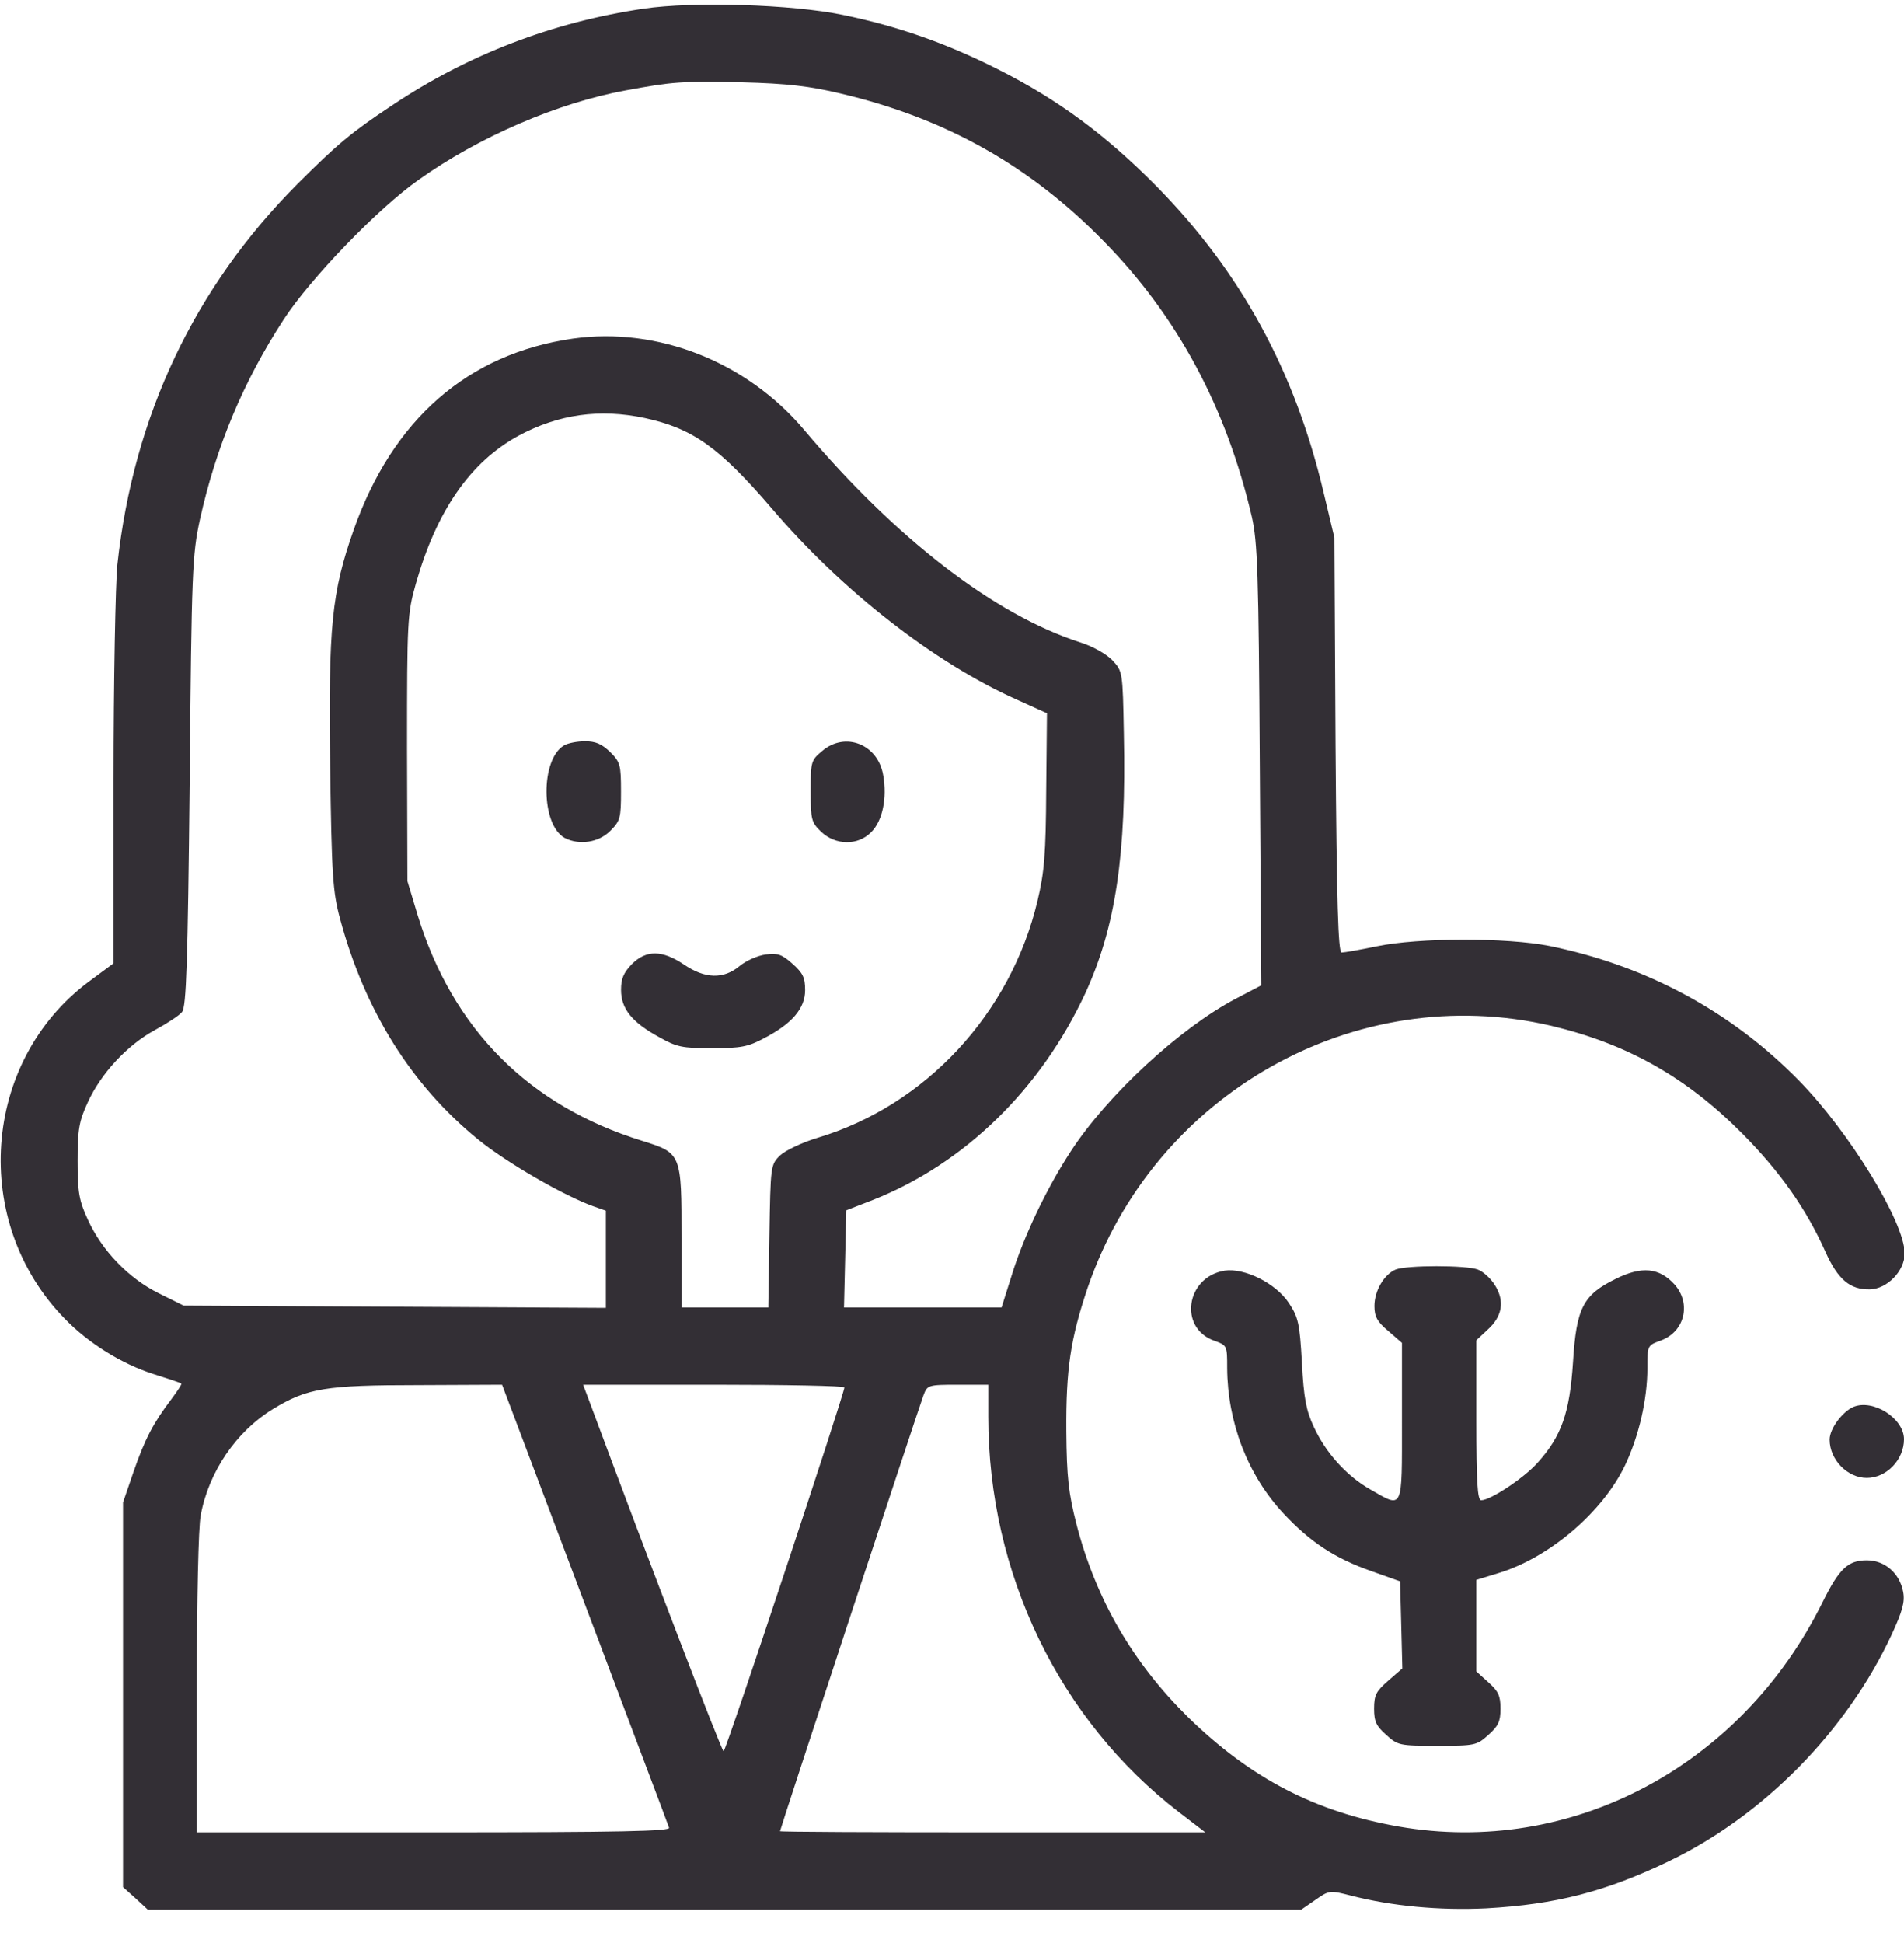 <svg xmlns="http://www.w3.org/2000/svg" width="50" height="51" viewBox="0 0 50 51" fill="none"><g clip-path="url(#clip0_10_49)"><path d="M16.904 0.227C14.508 0.581 12.29 1.432 10.291 2.769C9.237 3.468 8.859 3.782 7.815 4.825C5.11 7.54 3.509 10.902 3.082 14.822C3.032 15.319 2.982 17.881 2.982 20.504V25.285L2.326 25.771C-0.478 27.868 -0.776 32.082 1.7 34.614C2.326 35.262 3.201 35.799 4.017 36.062C4.404 36.184 4.742 36.295 4.762 36.316C4.782 36.326 4.663 36.508 4.504 36.721C4.027 37.349 3.808 37.764 3.509 38.625L3.231 39.435V44.479V49.534L3.559 49.827L3.877 50.121H19.032H34.177L34.545 49.868C34.903 49.615 34.923 49.615 35.479 49.757C36.533 50.03 37.796 50.151 39.029 50.091C40.849 49.989 42.162 49.655 43.822 48.855C46.309 47.66 48.496 45.442 49.679 42.899C49.958 42.291 50.028 42.048 49.978 41.785C49.888 41.299 49.501 40.955 49.023 40.955C48.526 40.955 48.297 41.177 47.86 42.059C45.722 46.373 41.257 48.733 36.732 47.943C34.535 47.559 32.844 46.677 31.203 45.077C29.752 43.649 28.777 41.977 28.27 40.013C28.061 39.192 28.012 38.787 28.002 37.561C27.992 35.931 28.111 35.151 28.558 33.814C30.299 28.709 35.589 25.721 40.74 26.926C42.739 27.402 44.28 28.273 45.752 29.752C46.756 30.765 47.442 31.747 47.939 32.862C48.267 33.591 48.586 33.854 49.103 33.844C49.56 33.834 50.018 33.358 50.018 32.902C50.018 32.082 48.566 29.712 47.233 28.354C45.453 26.541 43.226 25.346 40.69 24.829C39.566 24.607 37.259 24.607 36.146 24.84C35.708 24.931 35.3 25.002 35.231 25.002C35.141 25.002 35.102 23.675 35.072 19.552L35.042 14.113L34.764 12.948C34.008 9.737 32.586 7.144 30.378 4.896C29.046 3.549 27.793 2.617 26.202 1.817C24.839 1.128 23.557 0.682 22.125 0.389C20.802 0.115 18.207 0.034 16.904 0.227ZM22.075 2.455C24.829 3.103 27.047 4.349 28.976 6.324C30.915 8.289 32.208 10.7 32.874 13.566C33.023 14.225 33.053 15.025 33.083 20.089L33.123 25.863L32.447 26.217C30.985 26.987 29.085 28.739 28.121 30.218C27.484 31.19 26.878 32.467 26.57 33.469L26.301 34.32H24.233H22.164L22.194 33.044L22.224 31.768L22.93 31.494C25.327 30.542 27.325 28.597 28.499 26.075C29.294 24.343 29.583 22.449 29.513 19.259C29.483 17.628 29.483 17.618 29.205 17.324C29.046 17.162 28.688 16.959 28.36 16.858C26.122 16.139 23.527 14.143 21.12 11.287C19.609 9.494 17.272 8.573 15.044 8.887C12.29 9.282 10.311 11.004 9.287 13.911C8.71 15.551 8.621 16.433 8.67 20.119C8.71 22.986 8.74 23.411 8.929 24.11C9.575 26.521 10.798 28.476 12.549 29.904C13.294 30.512 14.816 31.393 15.591 31.666L15.91 31.778V33.054V34.33L10.361 34.3L4.822 34.27L4.166 33.945C3.37 33.55 2.674 32.821 2.306 32.011C2.077 31.514 2.038 31.302 2.038 30.471C2.038 29.641 2.077 29.428 2.306 28.932C2.654 28.172 3.34 27.433 4.066 27.038C4.384 26.865 4.713 26.653 4.782 26.561C4.892 26.42 4.931 25.295 4.981 20.504C5.031 14.954 5.051 14.559 5.25 13.637C5.677 11.713 6.393 10.011 7.447 8.39C8.143 7.317 9.933 5.463 10.987 4.724C12.578 3.589 14.657 2.698 16.427 2.374C17.7 2.141 17.849 2.131 19.489 2.161C20.673 2.191 21.269 2.262 22.075 2.455ZM16.934 10.973C18.197 11.247 18.893 11.743 20.275 13.354C22.125 15.521 24.551 17.405 26.709 18.367L27.494 18.722L27.474 20.737C27.465 22.419 27.425 22.895 27.246 23.644C26.54 26.612 24.302 29.013 21.478 29.863C21.07 29.985 20.623 30.198 20.484 30.329C20.235 30.573 20.235 30.603 20.205 32.446L20.176 34.32H19.032H17.898V32.497C17.898 30.279 17.898 30.269 16.864 29.945C13.881 29.023 11.882 27.007 10.967 24.019L10.699 23.128L10.689 19.633C10.689 16.281 10.699 16.108 10.918 15.329C11.465 13.404 12.35 12.128 13.613 11.439C14.667 10.872 15.751 10.72 16.934 10.973ZM15.353 42.089C16.546 45.259 17.55 47.903 17.57 47.974C17.61 48.065 16.337 48.095 11.395 48.095H5.17V44.206C5.17 42.008 5.21 40.083 5.27 39.78C5.478 38.635 6.204 37.572 7.169 36.984C8.064 36.437 8.551 36.356 10.987 36.356L13.185 36.346L15.353 42.089ZM22.174 36.417C22.174 36.579 19.062 45.968 19.002 45.968C18.953 45.968 17.123 41.208 15.492 36.822L15.313 36.346H18.744C20.633 36.346 22.174 36.376 22.174 36.417ZM25.953 37.187C25.953 41.289 27.813 45.148 30.965 47.569L31.651 48.095H26.062C23 48.095 20.484 48.085 20.484 48.065C20.484 48.014 24.133 36.933 24.253 36.619C24.352 36.356 24.372 36.346 25.157 36.346H25.953V37.187Z" fill="#1D191F" fill-opacity="0.9"></path><path d="M14.814 19.565C14.189 19.926 14.199 21.655 14.834 21.997C15.215 22.192 15.723 22.114 16.025 21.811C16.289 21.547 16.308 21.469 16.308 20.776C16.308 20.082 16.289 20.004 16.025 19.741C15.801 19.526 15.644 19.457 15.361 19.457C15.156 19.457 14.912 19.506 14.814 19.565Z" fill="#1D191F" fill-opacity="0.9"></path><path d="M21.592 19.711C21.299 19.956 21.289 19.985 21.289 20.766C21.289 21.518 21.309 21.586 21.562 21.831C21.943 22.192 22.529 22.202 22.881 21.84C23.174 21.547 23.301 20.952 23.193 20.346C23.057 19.536 22.197 19.194 21.592 19.711Z" fill="#1D191F" fill-opacity="0.9"></path><path d="M16.592 25.307C16.377 25.531 16.309 25.688 16.309 25.98C16.309 26.479 16.592 26.83 17.305 27.221C17.773 27.484 17.91 27.514 18.701 27.514C19.463 27.514 19.648 27.475 20.068 27.25C20.801 26.869 21.143 26.469 21.143 25.99C21.143 25.658 21.084 25.541 20.811 25.297C20.527 25.043 20.42 25.014 20.107 25.053C19.893 25.082 19.59 25.219 19.424 25.355C19.004 25.707 18.516 25.697 17.959 25.316C17.393 24.936 16.973 24.926 16.592 25.307Z" fill="#1D191F" fill-opacity="0.9"></path><path d="M36.65 33.324C36.347 33.451 36.093 33.881 36.093 34.281C36.093 34.555 36.162 34.691 36.455 34.935L36.816 35.248V37.318C36.816 39.672 36.855 39.594 35.986 39.096C35.351 38.734 34.814 38.129 34.502 37.455C34.297 37.016 34.238 36.693 34.189 35.766C34.131 34.73 34.092 34.574 33.847 34.203C33.506 33.685 32.685 33.275 32.158 33.353C31.142 33.52 30.947 34.857 31.884 35.19C32.226 35.316 32.226 35.316 32.226 35.912C32.236 37.338 32.763 38.715 33.701 39.721C34.414 40.482 35.049 40.902 36.025 41.244L36.767 41.508L36.797 42.65L36.826 43.793L36.455 44.115C36.142 44.389 36.084 44.486 36.084 44.848C36.084 45.19 36.142 45.307 36.406 45.541C36.709 45.815 36.758 45.824 37.744 45.824C38.73 45.824 38.779 45.815 39.082 45.541C39.345 45.307 39.404 45.19 39.404 44.848C39.404 44.506 39.345 44.389 39.082 44.154L38.769 43.871V42.67V41.469L39.345 41.293C40.674 40.893 42.08 39.701 42.675 38.461C43.037 37.699 43.261 36.732 43.261 35.912C43.261 35.316 43.261 35.316 43.603 35.19C44.238 34.965 44.424 34.223 43.974 33.715C43.574 33.275 43.115 33.227 42.431 33.568C41.572 33.988 41.396 34.33 41.308 35.756C41.22 37.094 41.006 37.699 40.371 38.402C40.01 38.803 39.14 39.379 38.896 39.379C38.799 39.379 38.769 38.891 38.769 37.279V35.18L39.062 34.906C39.453 34.555 39.521 34.154 39.258 33.734C39.15 33.559 38.945 33.373 38.808 33.324C38.506 33.207 36.943 33.207 36.65 33.324Z" fill="#1D191F" fill-opacity="0.9"></path><path d="M48.672 36.928C48.379 37.055 48.047 37.504 48.047 37.787C48.047 38.315 48.516 38.793 49.023 38.793C49.541 38.793 50 38.315 50 37.777C50 37.23 49.19 36.713 48.672 36.928Z" fill="#1D191F" fill-opacity="0.9"></path></g><defs><clipPath id="clip0_10_49"><rect width="50" height="51" fill="white"></rect></clipPath></defs></svg>
